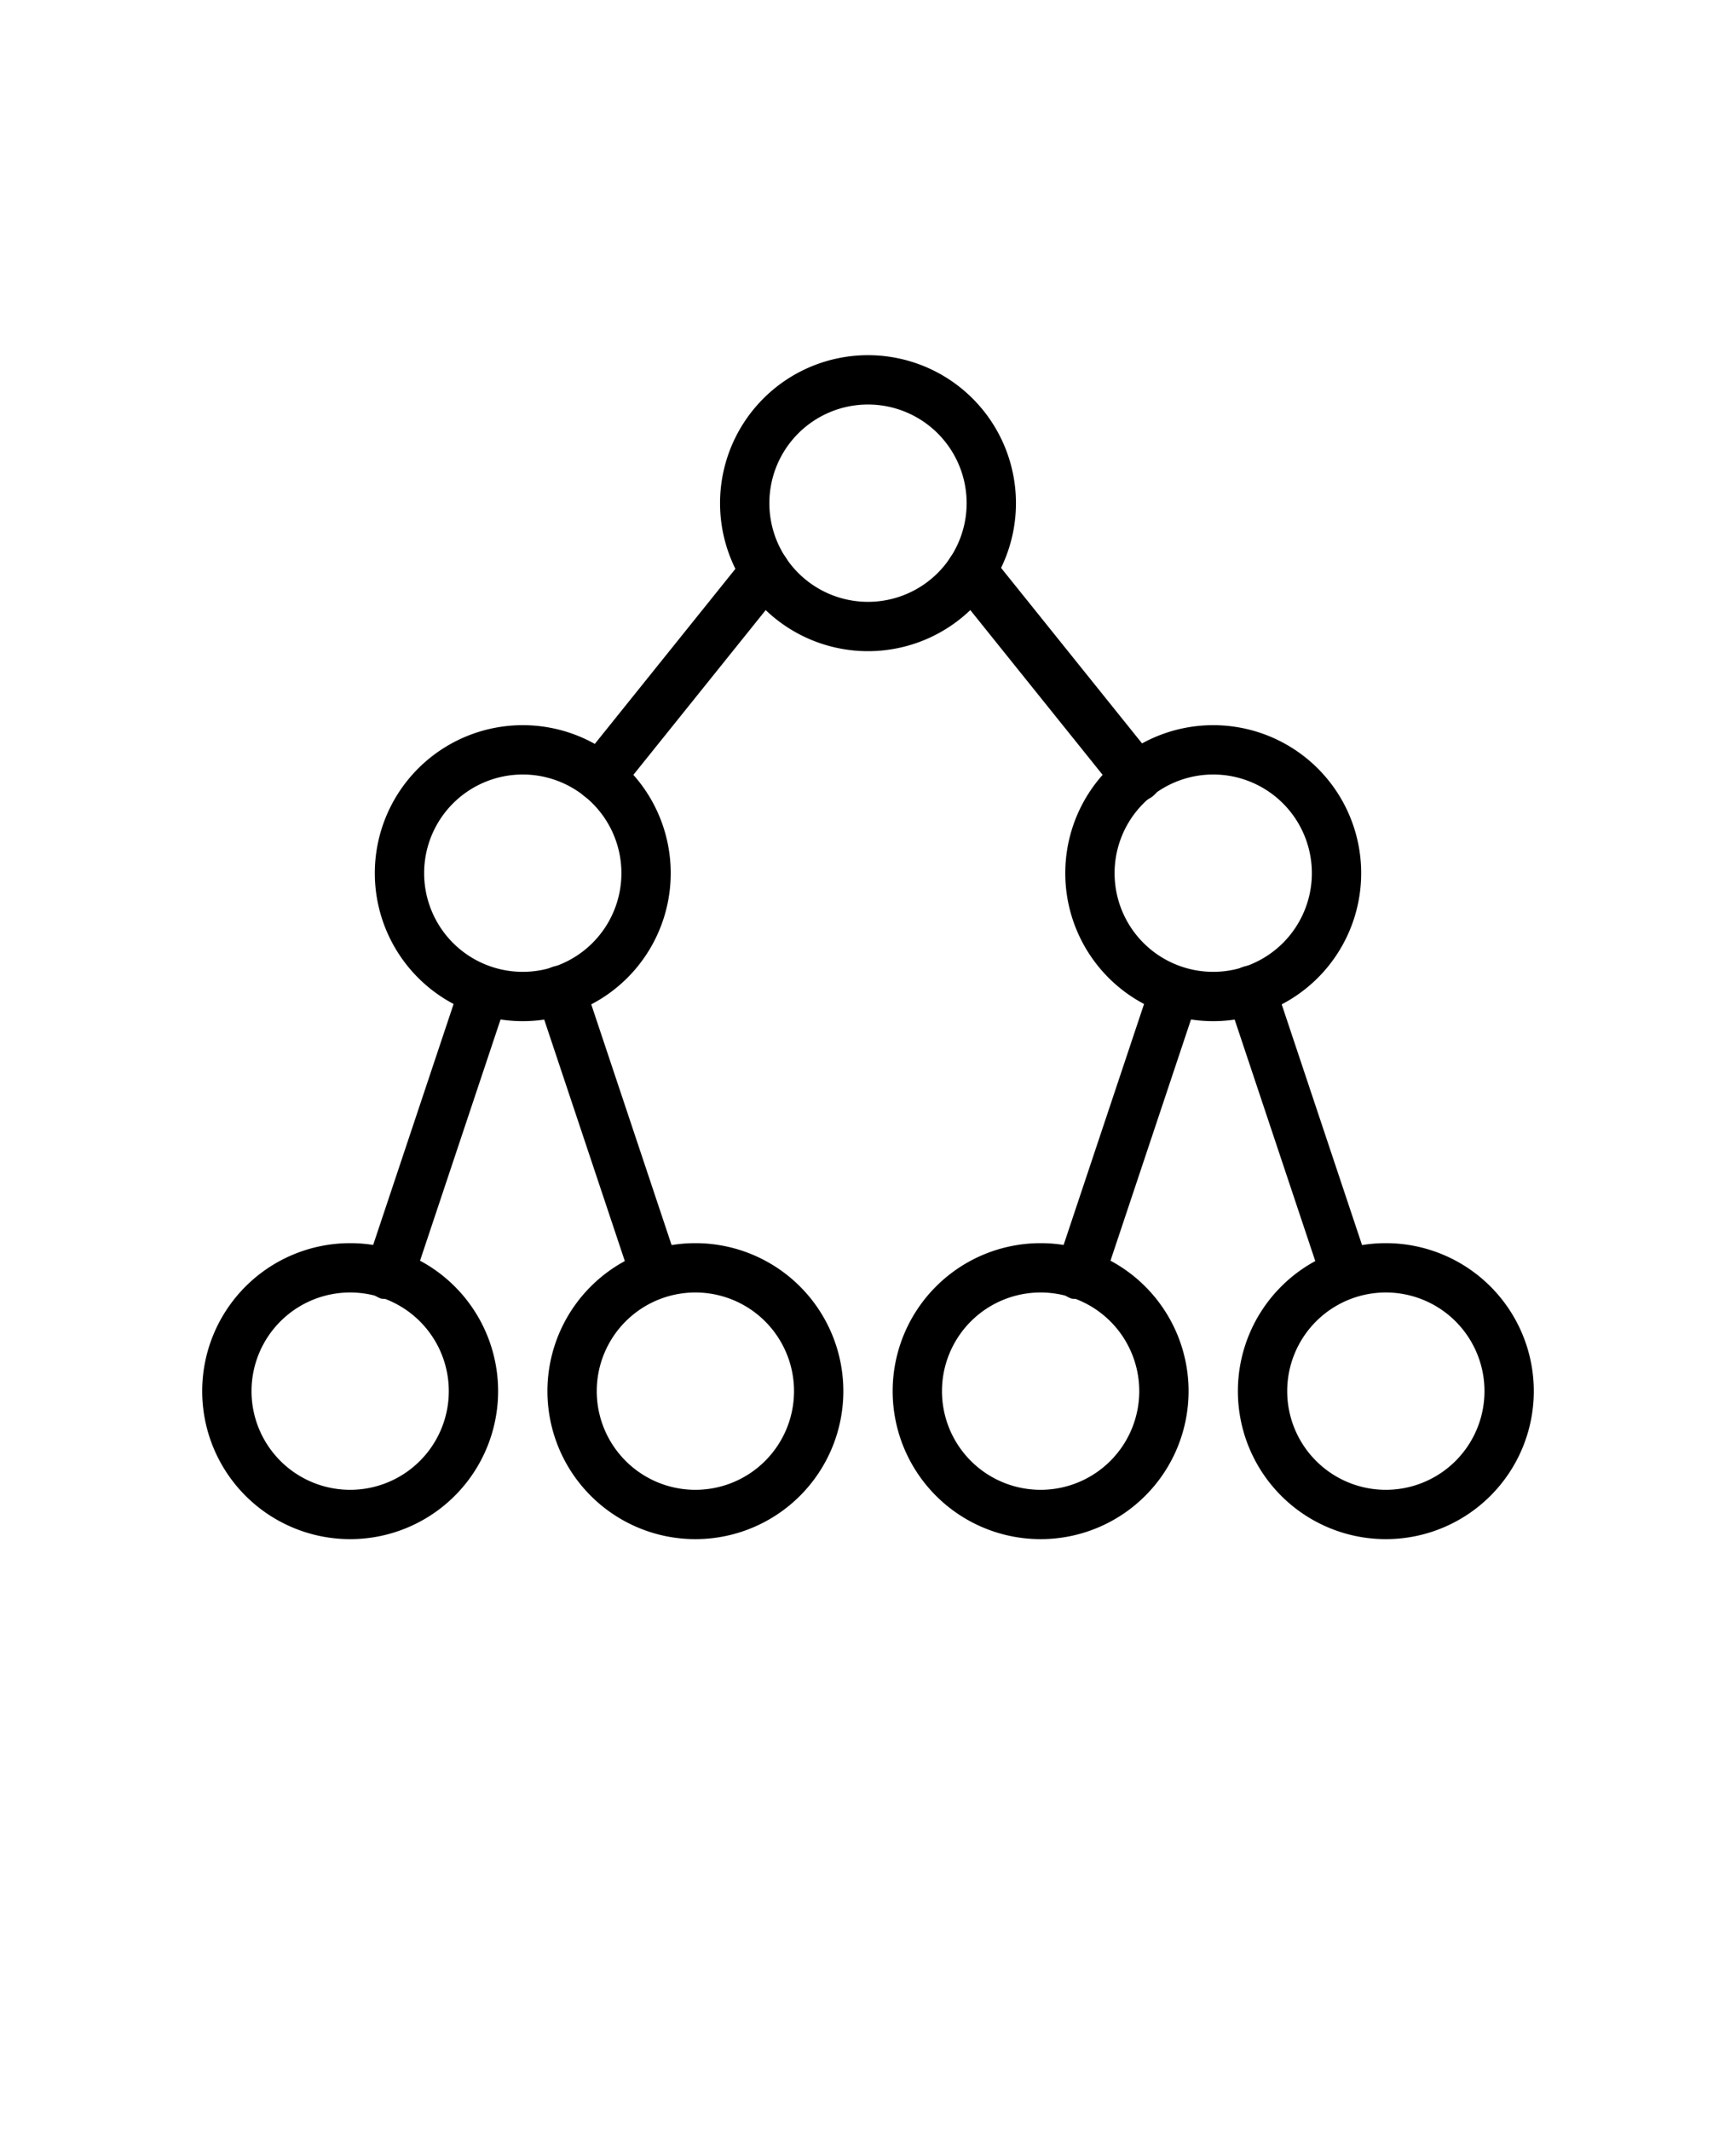 <svg xmlns="http://www.w3.org/2000/svg" viewBox="-3.2 -6.4 70.4 86.4" x="0px" y="0px"><title>Graphic Charts - 25 - 64 - Expanded - Stroke 2 - 2020</title><g data-name="Layer 4"><g><path d="M32,20a6,6,0,1,1,6-6A6,6,0,0,1,32,20Zm0-10a4,4,0,1,0,4,4A4,4,0,0,0,32,10Z"/><path d="M18,35a6,6,0,1,1,6-6A6,6,0,0,1,18,35Zm0-10a4,4,0,1,0,4,4A4,4,0,0,0,18,25Z"/><path d="M25,56a6,6,0,1,1,6-6A6,6,0,0,1,25,56Zm0-10a4,4,0,1,0,4,4A4,4,0,0,0,25,46Z"/><path d="M11,56a6,6,0,1,1,6-6A6,6,0,0,1,11,56Zm0-10a4,4,0,1,0,4,4A4,4,0,0,0,11,46Z"/><path d="M12.58,46.25a1.25,1.25,0,0,1-.32,0,1,1,0,0,1-.63-1.27l3.84-11.5a1,1,0,1,1,1.9.64l-3.84,11.5A1,1,0,0,1,12.58,46.25Z"/><path d="M21.13,26.1a1,1,0,0,1-.78-1.63l6.7-8.34a1,1,0,0,1,1.56,1.26l-6.7,8.34A1,1,0,0,1,21.13,26.1Z"/><path d="M23.42,46.25a1,1,0,0,1-1-.68l-3.84-11.5a1,1,0,1,1,1.9-.64l3.84,11.5a1,1,0,0,1-.63,1.27A1.25,1.25,0,0,1,23.42,46.25Z"/><path d="M46,35a6,6,0,1,1,6-6A6,6,0,0,1,46,35Zm0-10a4,4,0,1,0,4,4A4,4,0,0,0,46,25Z"/><path d="M39,56a6,6,0,1,1,6-6A6,6,0,0,1,39,56Zm0-10a4,4,0,1,0,4,4A4,4,0,0,0,39,46Z"/><path d="M53,56a6,6,0,1,1,6-6A6,6,0,0,1,53,56Zm0-10a4,4,0,1,0,4,4A4,4,0,0,0,53,46Z"/><path d="M51.42,46.25a1,1,0,0,1-1-.68l-3.84-11.5a1,1,0,0,1,1.9-.64l3.84,11.5a1,1,0,0,1-.63,1.27A1.25,1.25,0,0,1,51.42,46.25Z"/><path d="M42.87,26.1a1,1,0,0,1-.78-.37l-6.7-8.34A1,1,0,0,1,37,16.13l6.7,8.34a1,1,0,0,1-.78,1.63Z"/><path d="M40.58,46.25a1.25,1.25,0,0,1-.32,0,1,1,0,0,1-.63-1.27l3.84-11.5a1,1,0,0,1,1.9.64l-3.84,11.5A1,1,0,0,1,40.58,46.25Z"/></g></g></svg>
